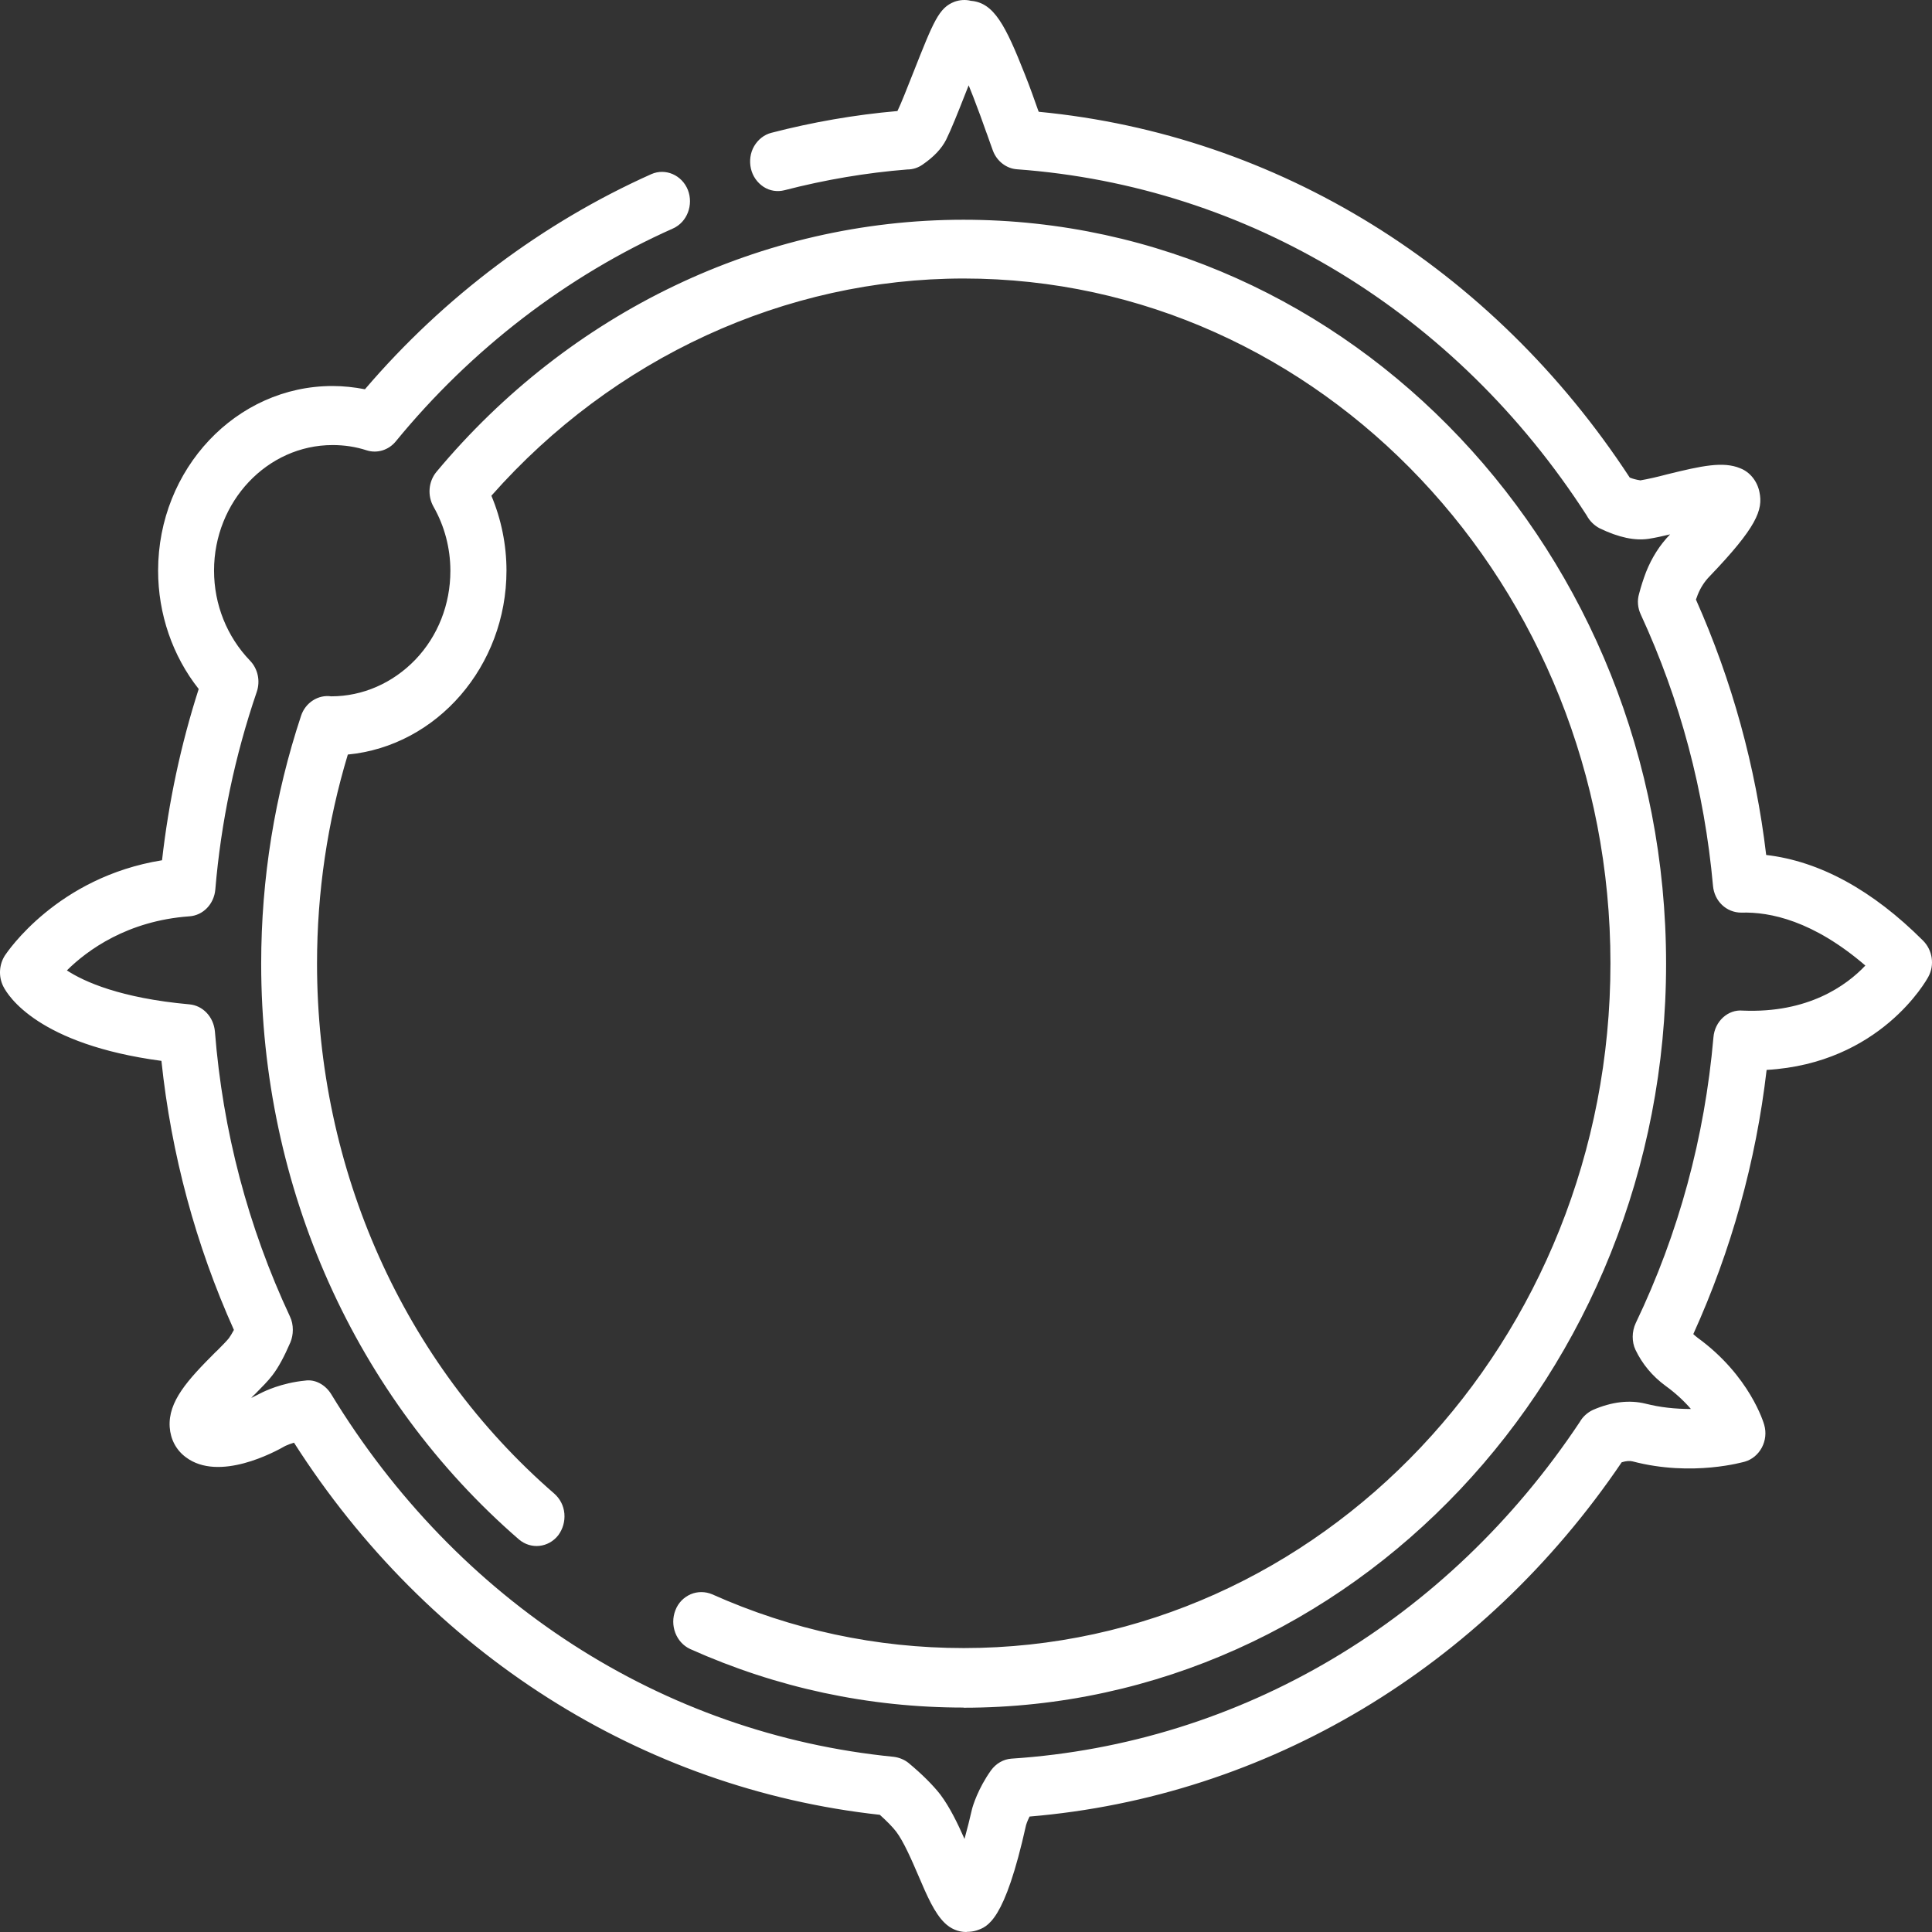 <svg width="85" height="85" viewBox="0 0 85 85" fill="none" xmlns="http://www.w3.org/2000/svg">
<rect x="0" y="0" width="85" height="85" fill="#333333" stroke="none"/>
<path d="M42.401 72.786C38.53 72.786 34.767 71.984 31.234 70.395C30.735 70.172 30.15 70.415 29.936 70.955C29.726 71.495 29.955 72.103 30.465 72.329C34.25 74.029 38.263 74.883 42.401 74.883C59.311 74.883 73.074 60.314 73.074 42.405C73.074 24.5 59.315 9.927 42.401 9.927C33.605 9.927 25.221 13.934 19.392 20.928C19.103 21.274 19.066 21.771 19.287 22.168C19.797 23.054 20.063 24.07 20.063 25.115C20.063 28.297 17.614 30.89 14.553 30.89C14.084 30.819 13.641 31.105 13.488 31.581C12.325 35.037 11.739 38.687 11.739 42.401C11.739 52.172 15.839 61.336 22.993 67.536C23.417 67.902 24.04 67.83 24.385 67.393C24.73 66.944 24.674 66.285 24.25 65.92C17.558 60.113 13.724 51.553 13.724 42.401C13.724 39.168 14.193 35.995 15.134 32.964C18.994 32.69 22.048 29.274 22.048 25.116C22.048 23.956 21.808 22.808 21.339 21.779C26.774 15.567 34.407 12.016 42.408 12.016C58.234 12.016 71.101 25.639 71.101 42.398C71.101 59.155 58.235 72.779 42.408 72.779L42.401 72.786Z" fill="white"/>
<path d="M42.401 75.126C38.222 75.126 34.182 74.26 30.368 72.552C29.745 72.266 29.456 71.503 29.715 70.844C29.839 70.518 30.079 70.276 30.386 70.141C30.694 70.01 31.032 70.018 31.328 70.141C34.831 71.706 38.56 72.508 42.401 72.508C58.092 72.508 70.853 58.995 70.853 42.381C70.853 25.766 58.092 12.253 42.401 12.253C34.554 12.253 26.988 15.733 21.619 21.81C22.051 22.838 22.283 23.966 22.283 25.102C22.283 29.301 19.23 32.82 15.303 33.197C14.41 36.156 13.948 39.247 13.948 42.388C13.948 51.46 17.752 59.96 24.388 65.715C24.639 65.938 24.8 66.244 24.83 66.589C24.86 66.935 24.763 67.272 24.56 67.546C24.129 68.095 23.36 68.178 22.831 67.729C15.629 61.485 11.491 52.254 11.491 42.4C11.491 38.647 12.087 34.988 13.246 31.49C13.438 30.91 14.004 30.552 14.571 30.636C15.955 30.636 17.279 30.056 18.277 29.019C19.267 27.983 19.815 26.588 19.815 25.115C19.815 24.118 19.556 23.141 19.076 22.299C18.798 21.81 18.847 21.191 19.2 20.762C25.078 13.715 33.529 9.668 42.389 9.668C59.434 9.668 73.301 24.352 73.301 42.401C73.301 60.449 59.434 75.133 42.389 75.133L42.401 75.126ZM30.848 70.57C30.75 70.57 30.657 70.59 30.57 70.629C30.386 70.709 30.244 70.864 30.158 71.058C29.992 71.463 30.176 71.924 30.552 72.095C34.295 73.771 38.282 74.625 42.39 74.625C59.165 74.625 72.822 60.175 72.822 42.401C72.822 24.627 59.176 10.177 42.39 10.177C33.672 10.177 25.345 14.153 19.553 21.096C19.332 21.362 19.302 21.735 19.478 22.033C20.007 22.958 20.285 24.015 20.285 25.115C20.285 26.72 19.688 28.237 18.604 29.377C17.52 30.517 16.069 31.145 14.523 31.145C14.14 31.093 13.803 31.307 13.679 31.665C12.527 35.101 11.942 38.711 11.942 42.401C11.942 52.101 16.012 61.192 23.102 67.345C23.417 67.619 23.897 67.567 24.16 67.234C24.283 67.071 24.343 66.868 24.325 66.654C24.306 66.439 24.208 66.257 24.055 66.114C17.303 60.267 13.435 51.624 13.435 42.401C13.435 39.148 13.915 35.943 14.857 32.885L14.905 32.722H15.07C18.825 32.436 21.762 29.103 21.762 25.116C21.762 23.995 21.522 22.887 21.08 21.882L21.012 21.731L21.128 21.608C26.601 15.356 34.344 11.766 42.371 11.766C58.32 11.766 71.303 25.513 71.303 42.401C71.303 59.29 58.32 73.037 42.371 73.037C38.462 73.037 34.677 72.223 31.107 70.626C31.009 70.587 30.915 70.567 30.818 70.567L30.848 70.57Z" fill="white"/>
<path d="M84.402 41.57C81.694 38.865 79.237 38.011 77.44 37.849C76.99 33.873 75.932 30.02 74.308 26.389C74.345 26.278 74.383 26.167 74.413 26.075C74.548 25.73 74.739 25.424 74.998 25.17C76.975 23.104 77.264 22.385 77.129 21.702C77.054 21.305 76.784 20.979 76.439 20.836C75.756 20.55 74.844 20.757 73.415 21.102C72.965 21.214 72.522 21.317 72.159 21.376C72.159 21.376 71.975 21.408 71.513 21.214C65.463 11.931 56.025 6.105 45.488 5.147C45.469 5.087 45.45 5.036 45.431 4.972C45.266 4.503 45.075 3.975 44.835 3.355C43.961 1.139 43.511 0.357 42.637 0.285C42.446 0.234 42.232 0.245 42.052 0.317C41.485 0.531 41.275 1.02 40.39 3.264C40.112 3.967 39.835 4.686 39.67 5.012C39.67 5.012 39.64 5.052 39.553 5.123C37.67 5.286 35.798 5.6 33.975 6.08C33.447 6.223 33.12 6.783 33.255 7.339C33.39 7.899 33.927 8.245 34.444 8.102C36.249 7.633 38.102 7.32 39.91 7.188C40.101 7.188 40.292 7.129 40.446 7.014C40.907 6.7 41.215 6.374 41.395 6.009C41.617 5.572 41.905 4.841 42.213 4.055C42.329 3.769 42.464 3.423 42.588 3.097C42.704 3.363 42.847 3.709 43.019 4.146C43.248 4.734 43.432 5.254 43.586 5.691C43.691 5.997 43.788 6.279 43.882 6.525C44.025 6.902 44.351 7.145 44.726 7.176C54.963 7.919 64.16 13.512 69.983 22.54C70.08 22.742 70.241 22.905 70.444 22.996C71.239 23.382 71.903 23.525 72.462 23.433C72.875 23.362 73.366 23.251 73.865 23.127C73.963 23.108 74.075 23.076 74.191 23.048C74.026 23.223 73.846 23.425 73.636 23.648C73.194 24.097 72.86 24.633 72.608 25.244C72.503 25.511 72.406 25.824 72.312 26.17C72.245 26.412 72.275 26.678 72.379 26.913C74.127 30.706 75.204 34.753 75.587 38.94C75.635 39.48 76.056 39.885 76.566 39.885H76.596C77.901 39.853 79.975 40.282 82.406 42.447C81.63 43.352 79.852 44.838 76.633 44.703C76.097 44.651 75.654 45.1 75.606 45.648C75.223 50.073 74.06 54.331 72.158 58.307C72.091 58.45 72.053 58.62 72.053 58.795C72.053 58.97 72.091 59.121 72.158 59.264C72.436 59.852 72.848 60.36 73.407 60.758C74.09 61.254 74.559 61.774 74.878 62.223C74.195 62.275 73.295 62.243 72.335 62.001C71.682 61.838 70.95 61.921 70.174 62.255C69.971 62.346 69.81 62.497 69.705 62.692C63.838 71.518 54.655 76.948 44.517 77.611C44.228 77.63 43.962 77.785 43.785 78.028C43.256 78.778 43.035 79.501 42.99 79.656C42.836 80.339 42.653 81.031 42.48 81.599C42.469 81.567 42.461 81.547 42.45 81.519C42.093 80.697 41.692 79.76 41.193 79.1C40.886 78.695 40.424 78.234 39.839 77.758C39.685 77.635 39.502 77.555 39.31 77.535C29.054 76.519 19.969 70.66 14.373 61.46C14.17 61.135 13.817 60.932 13.45 60.984C12.471 61.087 11.732 61.441 11.597 61.504C11.128 61.77 10.569 62.001 10.137 62.116C10.426 61.782 10.79 61.413 11.023 61.19C11.349 60.865 11.627 60.59 11.818 60.348C12.069 60.015 12.317 59.566 12.576 58.946C12.632 58.815 12.662 58.652 12.662 58.509C12.662 58.346 12.624 58.184 12.557 58.041C10.693 54.065 9.571 49.815 9.226 45.401C9.188 44.893 8.802 44.488 8.322 44.444C4.905 44.138 3.28 43.264 2.571 42.736C3.415 41.831 5.298 40.285 8.322 40.071C8.813 40.039 9.196 39.634 9.245 39.126C9.496 36.147 10.119 33.2 11.09 30.372C11.225 29.986 11.128 29.557 10.85 29.263C9.785 28.155 9.188 26.681 9.188 25.117C9.188 21.935 11.638 19.341 14.643 19.341C15.171 19.341 15.7 19.421 16.218 19.584C16.593 19.707 16.994 19.584 17.246 19.27C20.596 15.183 24.842 11.918 29.538 9.833C30.037 9.61 30.277 8.998 30.067 8.458C29.857 7.93 29.28 7.676 28.769 7.898C23.987 10.023 19.636 13.308 16.162 17.407C15.663 17.296 15.153 17.232 14.646 17.232C10.546 17.232 7.215 20.759 7.215 25.101C7.215 27.011 7.861 28.811 9.031 30.244C8.206 32.786 7.647 35.4 7.362 38.053C2.733 38.725 0.523 42.017 0.43 42.172C0.22 42.498 0.201 42.915 0.373 43.261C0.508 43.527 1.765 45.743 7.347 46.434C7.77 50.633 8.855 54.692 10.584 58.505C10.468 58.739 10.374 58.91 10.287 59.025C10.164 59.188 9.931 59.41 9.672 59.665C8.502 60.833 7.677 61.738 7.741 62.755C7.771 63.212 7.992 63.621 8.356 63.895C9.654 64.872 11.9 63.72 12.493 63.375C12.493 63.375 12.733 63.263 13.078 63.172C18.975 72.498 28.327 78.456 38.852 79.592C39.209 79.905 39.486 80.18 39.67 80.414C40.015 80.871 40.36 81.673 40.668 82.388C41.051 83.293 41.358 84.004 41.782 84.402C42.003 84.616 42.281 84.727 42.559 84.727C42.664 84.727 42.78 84.708 42.896 84.676C43.309 84.545 44.01 84.318 44.922 80.203C44.922 80.203 44.997 79.969 45.162 79.663C55.639 78.829 65.099 73.177 71.213 64.097C71.484 64.005 71.712 63.986 71.904 64.037C74.458 64.708 76.63 64.077 76.724 64.049C76.983 63.977 77.193 63.795 77.32 63.553C77.444 63.31 77.474 63.012 77.406 62.75C77.388 62.671 76.81 60.665 74.574 59.048C74.439 58.945 74.323 58.846 74.229 58.735C75.959 54.961 77.073 50.965 77.534 46.818C82.576 46.624 84.571 43.005 84.661 42.843C84.882 42.425 84.815 41.897 84.477 41.559L84.402 41.57Z" fill="white"/>
<path d="M42.506 85C42.16 85 41.823 84.857 41.564 84.603C41.114 84.166 40.795 83.435 40.401 82.51C40.112 81.838 39.756 81.016 39.43 80.587C39.276 80.385 39.025 80.13 38.709 79.844C28.233 78.697 18.851 72.739 12.935 63.472C12.8 63.511 12.665 63.563 12.553 63.614C12.091 63.881 9.634 65.211 8.175 64.111C7.751 63.797 7.504 63.329 7.466 62.788C7.391 61.66 8.254 60.715 9.473 59.496L9.571 59.404C9.781 59.19 9.965 59.007 10.07 58.876C10.126 58.797 10.205 58.673 10.291 58.511C8.61 54.769 7.534 50.781 7.102 46.674C1.686 45.951 0.351 43.818 0.14 43.389C-0.07 42.96 -0.043 42.444 0.215 42.038C0.313 41.895 2.511 38.591 7.129 37.848C7.418 35.294 7.954 32.764 8.742 30.313C7.59 28.859 6.956 27.009 6.956 25.106C6.956 20.634 10.392 16.983 14.627 16.983C15.107 16.983 15.588 17.035 16.056 17.126C19.541 13.047 23.904 9.786 28.656 7.661C29.279 7.387 29.999 7.701 30.262 8.352C30.521 9.011 30.232 9.774 29.609 10.052C24.95 12.126 20.738 15.359 17.414 19.418C17.099 19.803 16.597 19.958 16.139 19.815C15.64 19.652 15.141 19.581 14.631 19.581C11.761 19.581 9.417 22.063 9.417 25.102C9.417 26.595 9.983 28.009 11 29.066C11.345 29.423 11.461 29.96 11.296 30.44C10.336 33.248 9.721 36.176 9.473 39.135C9.417 39.774 8.937 40.275 8.329 40.315C5.613 40.509 3.843 41.8 2.943 42.694C3.7 43.19 5.295 43.913 8.329 44.187C8.926 44.239 9.395 44.735 9.455 45.379C9.8 49.76 10.914 53.982 12.759 57.926C12.846 58.109 12.883 58.304 12.883 58.506C12.883 58.709 12.846 58.884 12.778 59.054C12.501 59.694 12.249 60.163 11.983 60.508C11.791 60.762 11.521 61.029 11.225 61.33L11.169 61.382C11.169 61.382 11.094 61.453 11.053 61.505C11.195 61.434 11.341 61.362 11.476 61.291C11.63 61.211 12.388 60.842 13.416 60.742C13.858 60.671 14.309 60.917 14.567 61.33C20.127 70.47 29.155 76.289 39.324 77.293C39.565 77.325 39.793 77.417 39.977 77.567C40.574 78.064 41.042 78.533 41.369 78.95C41.781 79.498 42.127 80.209 42.434 80.904C42.55 80.487 42.663 80.038 42.76 79.613C42.798 79.45 43.031 78.688 43.597 77.893C43.818 77.588 44.145 77.397 44.501 77.373C54.572 76.714 63.687 71.312 69.506 62.558C69.63 62.336 69.843 62.141 70.084 62.03C70.909 61.672 71.689 61.581 72.398 61.756C73.032 61.918 73.703 61.99 74.394 61.99C74.078 61.624 73.703 61.279 73.279 60.973C72.694 60.544 72.252 60.008 71.955 59.388C71.869 59.206 71.832 59.011 71.832 58.808C71.832 58.606 71.88 58.391 71.966 58.209C73.857 54.264 75.001 50.034 75.384 45.642C75.44 44.931 76.029 44.402 76.67 44.462C79.551 44.585 81.243 43.354 82.068 42.48C79.773 40.506 77.871 40.113 76.614 40.152C75.95 40.152 75.425 39.644 75.365 38.973C74.99 34.814 73.924 30.798 72.188 27.037C72.053 26.751 72.023 26.425 72.113 26.124C72.199 25.79 72.304 25.472 72.42 25.166C72.672 24.535 73.024 23.975 73.478 23.51C73.141 23.59 72.826 23.661 72.537 23.705C71.933 23.796 71.231 23.653 70.387 23.248C70.147 23.125 69.937 22.922 69.81 22.68C64.048 13.743 54.906 8.19 44.744 7.448C44.275 7.416 43.859 7.091 43.686 6.634C43.611 6.419 43.521 6.185 43.435 5.931L43.386 5.8C43.233 5.363 43.049 4.854 42.82 4.263C42.745 4.08 42.677 3.905 42.617 3.754C42.561 3.897 42.501 4.04 42.452 4.171C42.145 4.954 41.848 5.696 41.627 6.145C41.425 6.542 41.091 6.896 40.592 7.241C40.389 7.384 40.16 7.456 39.92 7.456C38.123 7.599 36.308 7.905 34.515 8.369C34.2 8.449 33.87 8.401 33.592 8.219C33.315 8.036 33.112 7.75 33.037 7.416C32.962 7.083 33.007 6.725 33.179 6.431C33.352 6.137 33.622 5.923 33.937 5.843C35.742 5.375 37.606 5.049 39.478 4.886L39.489 4.874C39.643 4.56 39.913 3.869 40.179 3.198C41.072 0.942 41.304 0.342 41.995 0.076C42.216 -0.003 42.475 -0.027 42.715 0.036C43.731 0.116 44.242 1.125 45.086 3.262C45.326 3.861 45.509 4.39 45.671 4.846L45.701 4.918C56.197 5.923 65.664 11.781 71.703 21.012C71.992 21.123 72.153 21.123 72.165 21.135C72.51 21.076 72.915 20.984 73.346 20.869C74.873 20.492 75.815 20.289 76.565 20.603C76.989 20.766 77.315 21.171 77.409 21.652C77.574 22.434 77.285 23.197 75.218 25.354C74.989 25.588 74.813 25.862 74.689 26.176C74.671 26.235 74.641 26.307 74.614 26.378C76.197 29.937 77.244 33.718 77.705 37.615C80.057 37.889 82.383 39.16 84.611 41.388C85.024 41.806 85.121 42.457 84.84 42.973C84.754 43.136 82.717 46.786 77.724 47.072C77.255 51.108 76.167 55.012 74.498 58.695C74.554 58.746 74.622 58.806 74.689 58.857C76.985 60.526 77.6 62.611 77.619 62.69C77.716 63.024 77.675 63.381 77.514 63.687C77.349 63.993 77.082 64.216 76.764 64.307C76.745 64.307 74.479 64.99 71.827 64.295C71.704 64.263 71.538 64.275 71.347 64.335C65.222 73.375 55.742 79.047 45.296 79.921C45.191 80.135 45.142 80.286 45.142 80.298C44.2 84.54 43.45 84.77 42.962 84.933C42.839 84.973 42.692 84.993 42.557 84.993L42.506 85ZM13.13 62.892L13.228 63.043C19.076 72.286 28.401 78.236 38.829 79.352H38.904L38.961 79.412C39.336 79.737 39.624 80.031 39.804 80.278C40.168 80.754 40.525 81.58 40.84 82.311C41.215 83.185 41.511 83.876 41.898 84.241C42.138 84.476 42.483 84.555 42.783 84.464C43.128 84.353 43.762 84.15 44.647 80.174C44.658 80.123 44.745 79.88 44.906 79.562L44.974 79.439H45.097C55.477 78.597 64.907 72.961 70.976 63.964L71.025 63.893L71.1 63.861C71.407 63.758 71.685 63.738 71.918 63.789C74.453 64.449 76.595 63.809 76.614 63.809C76.805 63.75 76.97 63.615 77.064 63.432C77.162 63.249 77.18 63.027 77.132 62.82C77.113 62.741 76.554 60.827 74.386 59.261C74.232 59.15 74.108 59.027 74.003 58.904L73.898 58.773L73.966 58.622C75.684 54.88 76.79 50.892 77.24 46.785L77.259 46.571H77.462C82.349 46.376 84.308 42.869 84.386 42.718C84.559 42.404 84.502 42.007 84.251 41.753C82.061 39.576 79.709 38.305 77.432 38.09L77.24 38.071L77.222 37.868C76.771 33.924 75.725 30.091 74.112 26.489L74.074 26.397L74.104 26.294C74.142 26.171 74.179 26.06 74.221 25.968C74.374 25.591 74.585 25.258 74.866 24.983C76.749 23.021 77.045 22.33 76.929 21.75C76.873 21.444 76.659 21.182 76.381 21.079C75.766 20.825 74.885 21.019 73.489 21.353C72.998 21.476 72.578 21.576 72.214 21.639L72.116 21.659H72.097C71.933 21.627 71.704 21.567 71.452 21.464L71.385 21.433L71.347 21.373C65.364 12.182 55.945 6.363 45.495 5.418H45.341L45.224 5.072C45.052 4.584 44.868 4.067 44.639 3.468C43.746 1.212 43.341 0.612 42.644 0.548C42.452 0.509 42.287 0.509 42.152 0.56C41.702 0.735 41.518 1.108 40.626 3.368C40.348 4.071 40.071 4.782 39.905 5.116C39.875 5.176 39.83 5.239 39.722 5.331L39.665 5.382H39.59C37.718 5.545 35.854 5.871 34.05 6.34C33.859 6.391 33.694 6.514 33.589 6.697C33.483 6.88 33.453 7.094 33.502 7.297C33.551 7.499 33.667 7.674 33.84 7.785C34.012 7.897 34.215 7.928 34.406 7.877C36.222 7.408 38.075 7.094 39.909 6.951C40.074 6.951 40.217 6.911 40.341 6.82C40.764 6.526 41.05 6.232 41.215 5.907C41.425 5.489 41.714 4.759 42.01 3.984C42.126 3.698 42.261 3.353 42.392 3.027L42.602 2.507L42.831 3.015C42.948 3.281 43.09 3.627 43.263 4.072C43.492 4.659 43.675 5.18 43.829 5.629L43.878 5.76C43.964 6.014 44.05 6.236 44.129 6.451C44.234 6.737 44.486 6.927 44.774 6.947C55.086 7.69 64.356 13.334 70.21 22.422C70.297 22.597 70.421 22.716 70.574 22.799C71.325 23.165 71.94 23.296 72.457 23.217C72.851 23.157 73.343 23.034 73.841 22.911L74.944 22.645L74.389 23.256C74.224 23.439 74.044 23.642 73.823 23.868C73.41 24.297 73.084 24.805 72.851 25.381C72.746 25.655 72.649 25.961 72.562 26.275C72.514 26.458 72.532 26.66 72.611 26.835C74.367 30.66 75.462 34.727 75.837 38.945C75.875 39.351 76.193 39.668 76.576 39.668C77.942 39.637 80.072 40.066 82.567 42.29L82.758 42.465L82.585 42.659C81.779 43.597 79.907 45.13 76.621 44.999C76.216 44.959 75.882 45.285 75.845 45.722C75.462 50.174 74.288 54.468 72.379 58.471C72.33 58.583 72.304 58.714 72.304 58.837C72.304 58.96 72.334 59.079 72.379 59.194C72.637 59.743 73.031 60.211 73.541 60.596C74.145 61.033 74.667 61.554 75.068 62.11L75.338 62.487L74.895 62.519C73.992 62.578 73.11 62.507 72.273 62.285C71.669 62.134 70.998 62.213 70.255 62.527C70.113 62.587 69.978 62.71 69.899 62.853C63.983 71.75 54.737 77.231 44.519 77.903C44.297 77.915 44.095 78.026 43.971 78.216C43.453 78.939 43.251 79.63 43.213 79.761C43.071 80.421 42.887 81.112 42.696 81.716L42.493 82.355L42.242 81.724L42.377 81.593H42.347L42.212 81.652C41.855 80.818 41.462 79.912 40.981 79.285C40.685 78.888 40.231 78.451 39.665 77.982C39.56 77.891 39.413 77.831 39.26 77.819C28.937 76.802 19.776 70.896 14.139 61.629C13.985 61.375 13.707 61.232 13.448 61.272C12.469 61.363 11.749 61.729 11.67 61.768C11.228 62.023 10.643 62.265 10.162 62.4L9.375 62.614L9.93 61.983C10.226 61.637 10.601 61.272 10.823 61.045L10.871 60.994C11.168 60.7 11.419 60.446 11.591 60.219C11.832 59.906 12.06 59.477 12.323 58.869C12.361 58.766 12.39 58.647 12.39 58.535C12.39 58.424 12.361 58.293 12.316 58.178C10.444 54.17 9.311 49.892 8.966 45.447C8.936 45.062 8.651 44.756 8.283 44.724C4.768 44.41 3.099 43.485 2.416 42.965L2.187 42.79L2.39 42.575C3.264 41.638 5.196 40.053 8.294 39.831C8.669 39.799 8.958 39.505 8.984 39.108C9.236 36.109 9.87 33.138 10.838 30.29C10.935 29.996 10.867 29.671 10.654 29.456C9.54 28.296 8.924 26.763 8.924 25.123C8.924 21.798 11.479 19.093 14.619 19.093C15.166 19.093 15.721 19.185 16.262 19.359C16.539 19.451 16.847 19.359 17.038 19.125C20.41 15.006 24.69 11.721 29.417 9.628C29.8 9.453 29.972 8.997 29.822 8.591C29.657 8.186 29.218 8.004 28.843 8.162C24.109 10.268 19.777 13.533 16.322 17.6L16.224 17.711L16.09 17.679C15.609 17.568 15.111 17.516 14.619 17.516C10.654 17.516 7.428 20.932 7.428 25.131C7.428 26.962 8.051 28.729 9.184 30.111L9.27 30.223L9.221 30.366C8.403 32.888 7.848 35.501 7.571 38.123L7.552 38.318L7.368 38.349C2.837 39.009 0.684 42.222 0.597 42.357C0.432 42.599 0.414 42.917 0.549 43.179C0.672 43.421 1.884 45.538 7.338 46.218L7.529 46.238L7.548 46.44C7.972 50.611 9.045 54.634 10.767 58.428L10.815 58.539L10.759 58.65C10.635 58.892 10.53 59.079 10.433 59.21C10.309 59.373 10.118 59.567 9.885 59.79L9.788 59.881C8.662 61.001 7.867 61.863 7.935 62.769C7.965 63.154 8.145 63.492 8.445 63.714C9.675 64.64 11.903 63.428 12.335 63.174L12.391 63.154C12.466 63.114 12.687 63.023 12.976 62.952L13.141 62.912L13.13 62.892Z" fill="white"/>
</svg>
